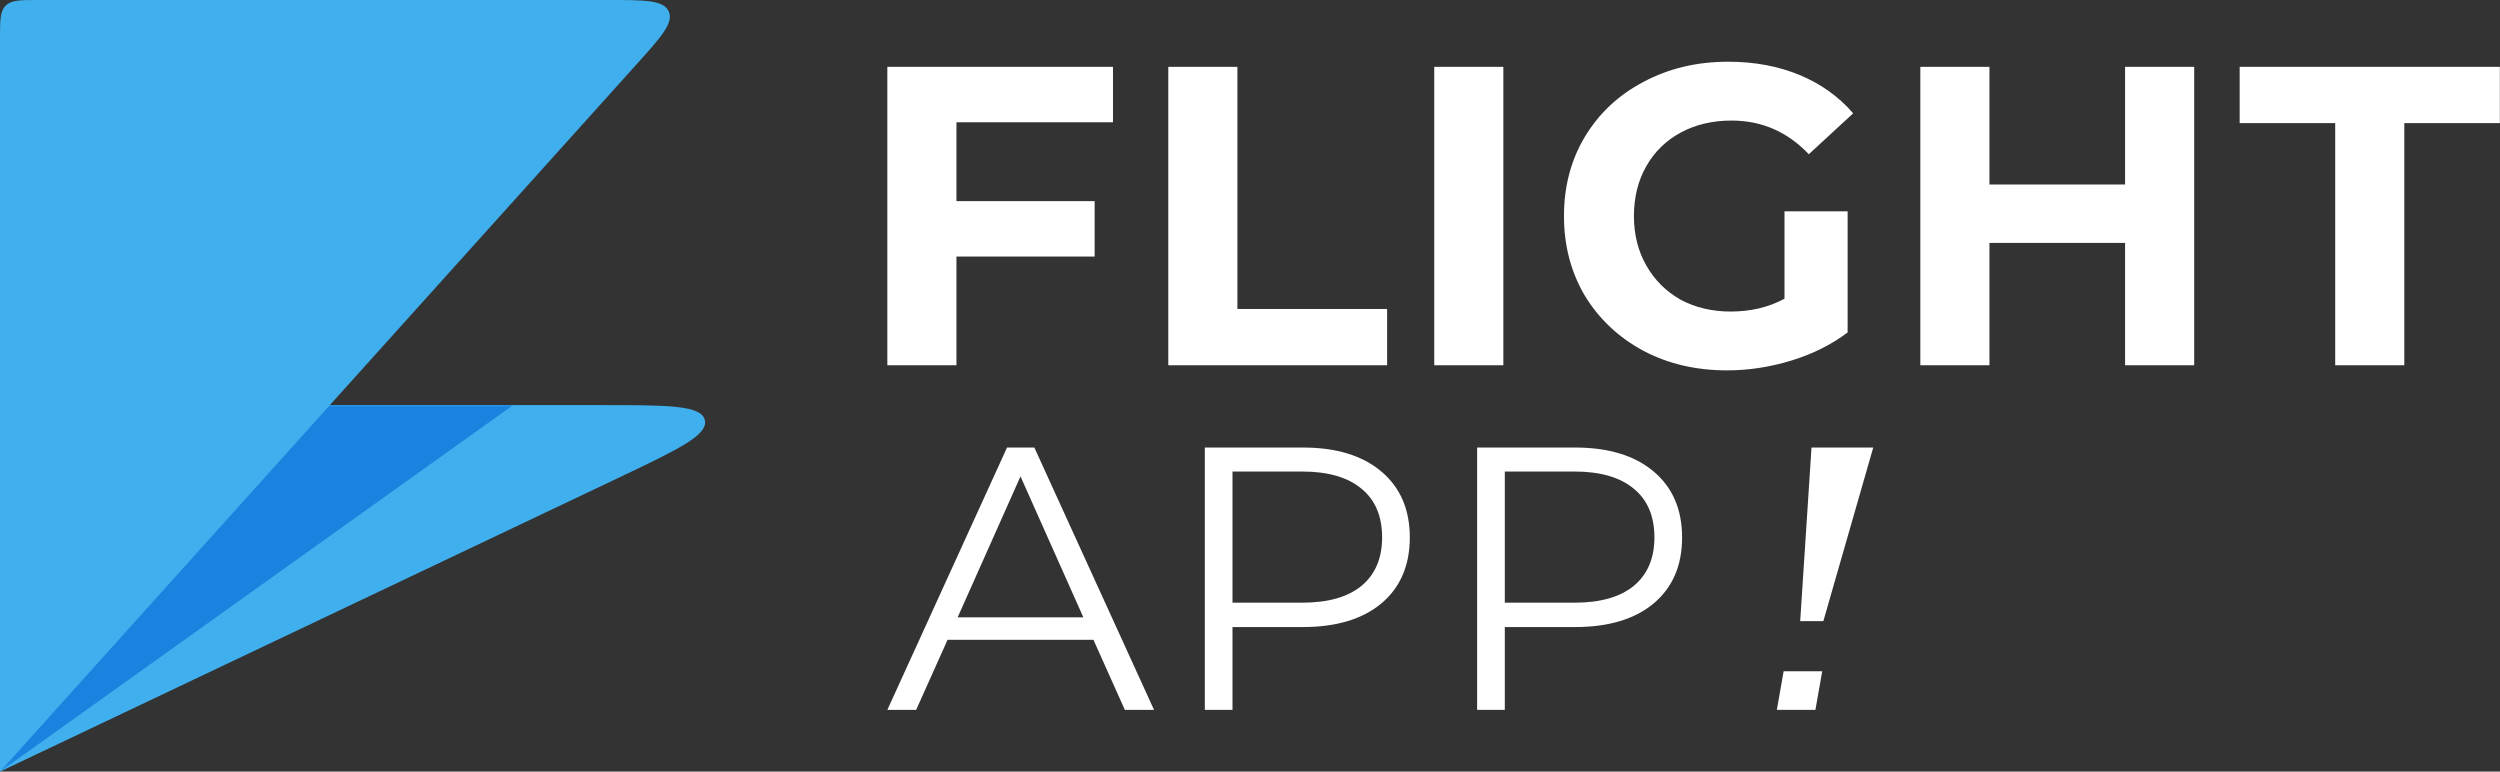 <svg width="648" height="200" viewBox="0 0 648 200" fill="none" xmlns="http://www.w3.org/2000/svg">
<rect x="0" y="0" width="648" height="200" fill="#333333" stroke="none"/>
<path d="M155.64 105H0V200L159.931 124.033C175.695 116.545 183.577 112.801 182.698 108.9C181.819 105 173.092 105 155.64 105Z" fill="#40AFED"/>
<mask id="mask0_255:3" style="mask-type:alpha" maskUnits="userSpaceOnUse" x="0" y="105" width="183" height="95">
<path d="M155.64 105H0V200L159.931 124.033C175.695 116.545 183.577 112.801 182.698 108.9C181.819 105 173.092 105 155.64 105Z" fill="#40AFED"/>
</mask>
<g mask="url(#mask0_255:3)">
<path d="M133 105H0V200Z" fill="#1A83DF"/>
</g>
<path d="M157.546 0H10C5.286 0 2.929 0 1.464 1.464C0 2.929 0 5.286 0 10V200L164.979 16.69C171.434 9.518 174.662 5.932 173.341 2.966C172.02 0 167.195 0 157.546 0Z" fill="#40AFED"/>
<path d="M247.911 31.691V52.133H283.732V66.497H247.911V94.674H230V17.326H288.486V31.691H247.911Z" fill="#FFF"/>
<path d="M302.823 17.326H320.733V80.088H359.54V94.674H302.823V17.326Z" fill="#FFF"/>
<path d="M371.759 17.326H389.669V94.674H371.759V17.326Z" fill="#FFF"/>
<path d="M462.542 54.785H478.905V86.166C474.704 89.333 469.839 91.764 464.311 93.459C458.783 95.153 453.218 96 447.616 96C439.582 96 432.359 94.306 425.947 90.917C419.534 87.455 414.485 82.704 410.8 76.663C407.188 70.549 405.383 63.661 405.383 56C405.383 48.339 407.188 41.488 410.8 35.447C414.485 29.333 419.571 24.582 426.057 21.193C432.543 17.731 439.84 16 447.948 16C454.729 16 460.884 17.142 466.412 19.425C471.94 21.709 476.583 25.024 480.342 29.37L468.844 39.978C463.316 34.158 456.646 31.249 448.833 31.249C443.894 31.249 439.509 32.28 435.676 34.343C431.843 36.405 428.858 39.315 426.721 43.072C424.583 46.829 423.514 51.138 423.514 56C423.514 60.788 424.583 65.061 426.721 68.818C428.858 72.575 431.806 75.521 435.565 77.657C439.398 79.72 443.747 80.751 448.611 80.751C453.771 80.751 458.414 79.646 462.542 77.436V54.785Z" fill="#FFF"/>
<path d="M568.733 17.326V94.674H550.822V62.961H515.664V94.674H497.754V17.326H515.664V47.823H550.822V17.326H568.733Z" fill="#FFF"/>
<path d="M605.286 31.912H580.521V17.326H647.962V31.912H623.197V94.674H605.286V31.912Z" fill="#FFF"/>
<path d="M283.419 165.834H245.609L237.465 184H230L261.024 116H268.101L299.125 184H291.563L283.419 165.834ZM280.802 160.006L264.514 123.48L248.227 160.006H280.802Z" fill="#FFF"/>
<path d="M337.692 116C346.353 116 353.139 118.072 358.051 122.217C362.964 126.362 365.42 132.061 365.42 139.314C365.42 146.568 362.964 152.267 358.051 156.411C353.139 160.491 346.353 162.531 337.692 162.531H319.465V184H312.291V116H337.692ZM337.498 156.217C344.22 156.217 349.358 154.76 352.913 151.846C356.468 148.867 358.245 144.69 358.245 139.314C358.245 133.81 356.468 129.6 352.913 126.686C349.358 123.707 344.22 122.217 337.498 122.217H319.465V156.217H337.498Z" fill="#FFF"/>
<path d="M408.272 116C416.933 116 423.72 118.072 428.632 122.217C433.544 126.362 436 132.061 436 139.314C436 146.568 433.544 152.267 428.632 156.411C423.72 160.491 416.933 162.531 408.272 162.531H390.046V184H382.871V116H408.272ZM408.078 156.217C414.8 156.217 419.939 154.76 423.493 151.846C427.048 148.867 428.826 144.69 428.826 139.314C428.826 133.81 427.048 129.6 423.493 126.686C419.939 123.707 414.8 122.217 408.078 122.217H390.046V156.217H408.078Z" fill="#FFF"/>
<path
  d="M490 116 h16 l-5 45 h-6 l-5 -45
    m3 68 h10 v-10 h-10"
  transform="skewX(-10)"
  fill="#FFF"/>
</svg>

